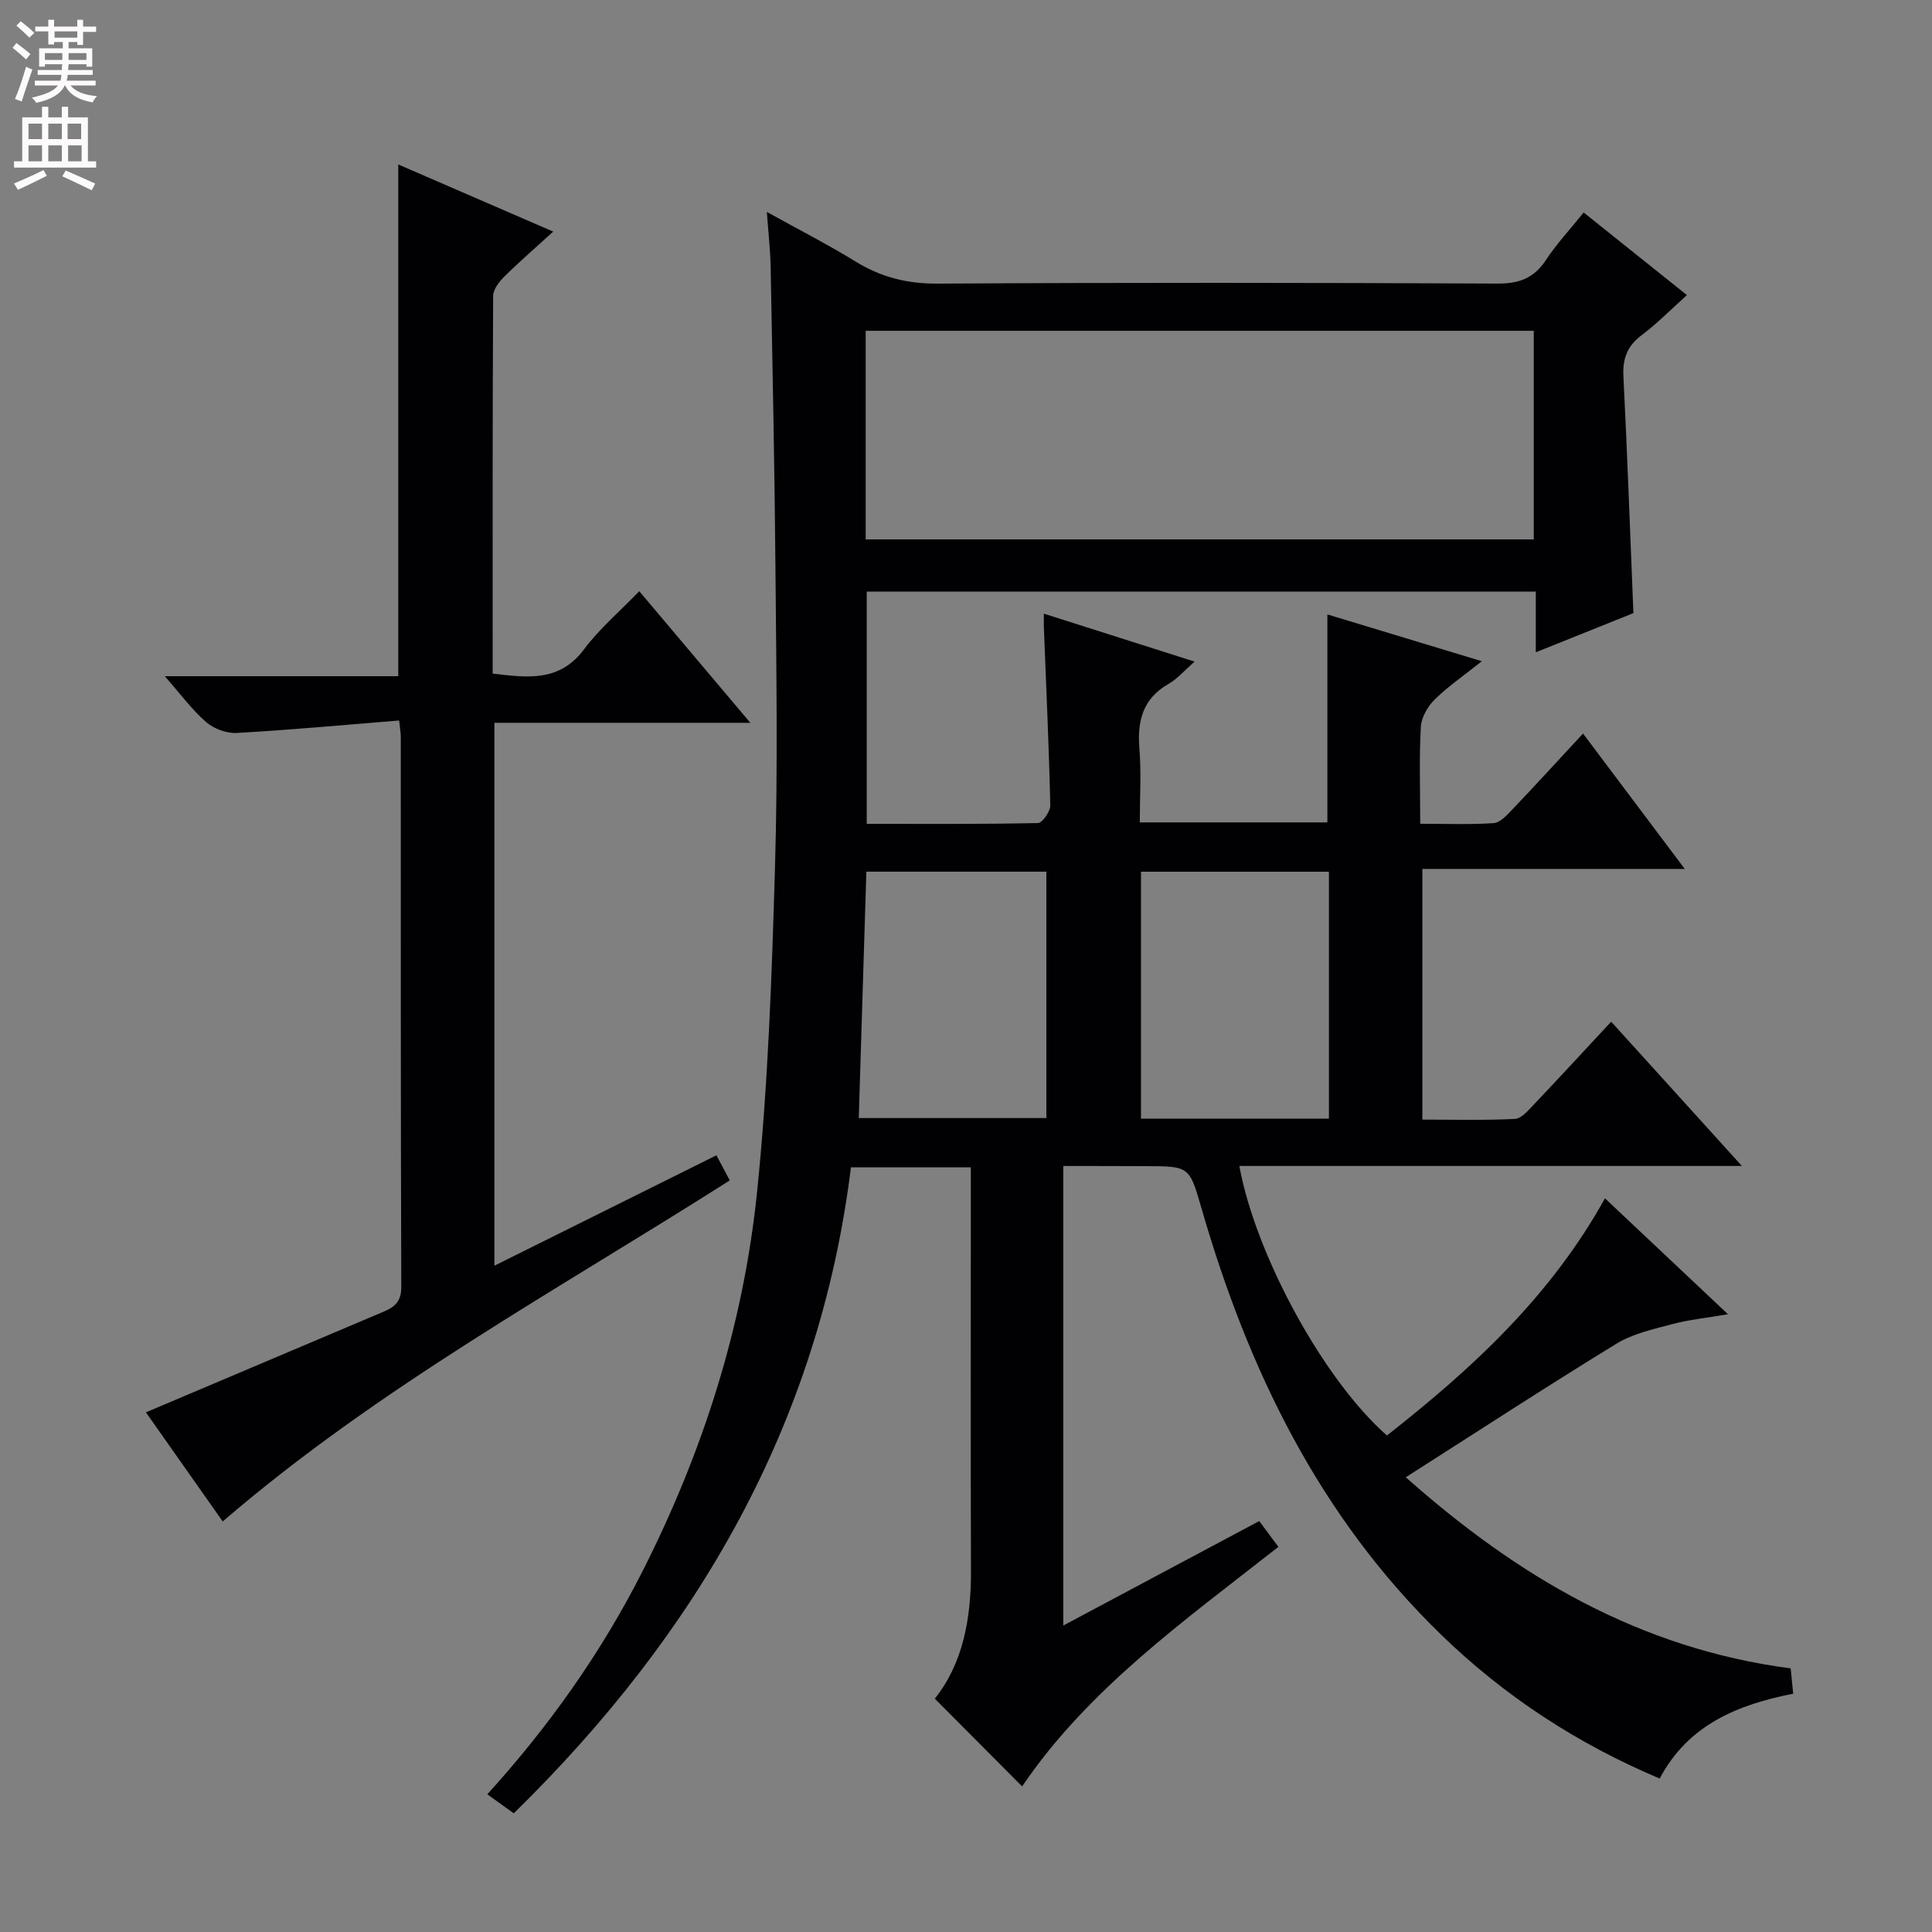 <svg enable-background="new 0 0 400 400" viewBox="0 0 400 400" xmlns="http://www.w3.org/2000/svg"><rect x="0" y="0" width="400" height="400" fill="#808080" stroke="none"/><path d="m220.14 241.41v95.14c13.72-7.32 26.98-14.39 40.57-21.63 1.27 1.71 2.53 3.41 3.97 5.34-19.38 15.22-39.39 29.42-53.06 49.6-6.01-6.04-11.96-12.01-18.08-18.17 5.79-7.23 7.52-16.51 7.49-26.39-.09-26-.03-52-.03-78 0-1.79 0-3.57 0-5.62-8.45 0-16.39 0-24.82 0-6.58 53.15-31.83 96.56-69.81 133.75-1.83-1.32-3.54-2.55-5.48-3.94 12.78-14.08 23.62-29.36 32.16-46.23 12.51-24.69 20.83-50.81 23.67-78.26 2.32-22.45 3.08-45.09 3.74-67.67.6-20.48.26-41 .09-61.49-.17-20.81-.61-41.62-.99-62.43-.06-3.46-.46-6.91-.79-11.53 6.69 3.71 12.68 6.77 18.39 10.28 5.27 3.24 10.67 4.6 16.94 4.56 38.66-.23 77.33-.19 115.99-.01 4.47.02 7.52-1.15 9.98-4.88 2.18-3.31 4.92-6.25 7.81-9.83 7.16 5.72 14.09 11.27 21.38 17.1-3.41 3.06-6.2 5.91-9.36 8.28-2.99 2.24-3.98 4.86-3.79 8.54.81 16.08 1.38 32.18 2.07 49.02-5.92 2.38-12.78 5.13-20.21 8.11 0-4.36 0-8.25 0-12.56-46.34 0-92.23 0-138.52 0v48.08c11.88 0 23.67.09 35.45-.17.92-.02 2.58-2.42 2.55-3.68-.28-12.29-.85-24.57-1.33-36.86-.03-.81 0-1.61 0-2.81 10.18 3.24 20.06 6.38 31.21 9.93-2.23 1.95-3.61 3.6-5.36 4.59-5.37 3.06-6.54 7.67-6.07 13.44.41 4.95.08 9.96.08 15.26h38.84c0-14.19 0-28.38 0-43.06 10.02 3.03 20.48 6.2 31.98 9.69-3.79 3.02-7.02 5.22-9.76 7.93-1.45 1.43-2.76 3.69-2.87 5.65-.36 6.46-.13 12.95-.13 20.07 5.3 0 10.26.2 15.19-.13 1.35-.09 2.76-1.65 3.86-2.8 4.81-5.05 9.52-10.21 14.66-15.75 6.97 9.27 13.72 18.26 21.06 28.03-18.53 0-36.21 0-54.33 0v51.9c6.31 0 12.75.17 19.17-.14 1.33-.06 2.72-1.72 3.83-2.89 5.27-5.54 10.45-11.17 16.1-17.24 8.8 9.71 17.42 19.22 27.06 29.87-35.61 0-69.77 0-104.05 0 3.41 18.61 17.57 44.43 30.56 55.8 17.54-13.76 33.84-28.72 45.14-49.1 8.4 7.92 16.54 15.59 25.47 24-4.52.78-8.11 1.13-11.55 2.05-3.93 1.05-8.11 1.96-11.51 4.03-14.46 8.85-28.66 18.12-43.65 27.67 23.16 20.56 48.44 35.48 79.69 39.57.15 1.53.31 3.12.52 5.24-11.44 2.26-21.74 6.4-27.64 17.57-17.12-7.23-32.16-17.07-45.29-29.82-25.21-24.48-39.93-54.88-49.54-88.13-2.55-8.82-2.47-8.84-11.77-8.84-5.44-.03-10.91-.03-16.88-.03zm-40.91-129.73h138.32c0-14.56 0-28.8 0-43.19-46.27 0-92.26 0-138.32 0zm57 119.92h38.91c0-17.17 0-34.15 0-51.12-13.2 0-25.94 0-38.91 0zm-56.86-51.13c-.53 17.13-1.05 33.96-1.57 51.01h38.84c0-17.21 0-34.07 0-51.01-12.59 0-24.82 0-37.27 0z" fill="#010103"/><path d="m82.64 149.17c-11.5.93-22.55 1.96-33.62 2.58-2.1.12-4.74-.86-6.34-2.25-2.94-2.55-5.29-5.78-8.56-9.5h48.34c0-35.48 0-70.51 0-105.95 10.42 4.52 20.88 9.05 32.08 13.9-3.7 3.37-7.01 6.23-10.11 9.3-1.08 1.07-2.32 2.65-2.33 4.01-.14 25.97-.1 51.95-.1 78.2 7.18.84 13.82 1.81 18.94-5.05 3.16-4.24 7.29-7.74 11.41-12.01 7.7 9.12 15.05 17.83 23 27.25-18.03 0-35.33 0-52.99 0v112.4c15.34-7.63 30.55-15.2 45.97-22.86 1.02 1.93 1.86 3.52 2.76 5.2-35.59 22.65-72.65 42.78-104.98 70.61-5.35-7.61-10.86-15.43-15.9-22.59 16.61-7.04 32.91-13.95 49.23-20.85 2.28-.96 3.65-2.11 3.64-5.09-.13-37.99-.09-75.97-.1-113.96 0-.64-.12-1.28-.34-3.34z" fill="#010103"/><g fill="#fcfafa"><path d="m2.6 9.9.8-1c.9.7 1.9 1.4 2.9 2.3l-.9 1.1c-1.1-1-2-1.8-2.8-2.4zm.5 10.6c.9-2.1 1.6-4.3 2.3-6.7.4.2.8.4 1.3.6-.7 2.1-1.5 4.3-2.2 6.6zm.3-15.2.9-.9c1 .8 2 1.6 2.8 2.4l-1 1c-.9-.9-1.8-1.7-2.7-2.5zm12.6-1.2h1.2v1.4h2.7v1.1h-2.7v2.7h-1.2v-.6h-1.8v1.3h4.9v3.8h-1.2v-.5h-3.7c0 .4-.1.9-.1 1.2h5.1v1h-5.2c0 .5-.1.9-.2 1.2h6v1h-5.2c1.1 1.3 2.9 2 5.5 2.2-.4.4-.7.8-.9 1.3-2.9-.5-4.8-1.6-5.7-3.5h-.1c-.8 1.7-2.7 2.9-5.9 3.6-.2-.4-.6-.8-.9-1.1 2.8-.6 4.6-1.4 5.4-2.5h-4.8v-1h5.3c.1-.3.2-.7.2-1.2h-4.9v-1h5c0-.4 0-.8.1-1.2h-3.6v.5h-1.2v-3.8h4.9v-1.3h-1.8v.5h-1.2v-2.7h-2.7v-1h2.7v-1.4h1.2v1.4h4.8zm-6.7 8.3h3.6c0-.4 0-.9 0-1.4h-3.6zm1.9-4.6h4.8v-1.3h-4.7v1.3zm6.7 3.2h-3.7v1.4h3.7z"/><path d="m8.7 22.1h1.3v2.2h2.8v-2.2h1.3v2.2h4.1v9.1h1.7v1.3h-17v-1.3h1.7v-9.1h4.1zm.3 13.1.7 1.2c-1.8.9-3.8 1.9-6 2.9-.2-.4-.5-.8-.8-1.3 2.3-1 4.4-1.9 6.1-2.8zm-3.1-6.4h2.8v-3.2h-2.8zm0 4.6h2.8v-3.3h-2.8zm4.1-4.6h2.8v-3.2h-2.8zm0 4.6h2.8v-3.3h-2.8zm3.6 1.9c2.1.9 4.1 1.8 6.1 2.7l-.7 1.4c-2.2-1.1-4.2-2-6.1-2.9zm3.2-9.7h-2.8v3.2h2.8zm-2.7 7.8h2.8v-3.3h-2.8z"/></g></svg>